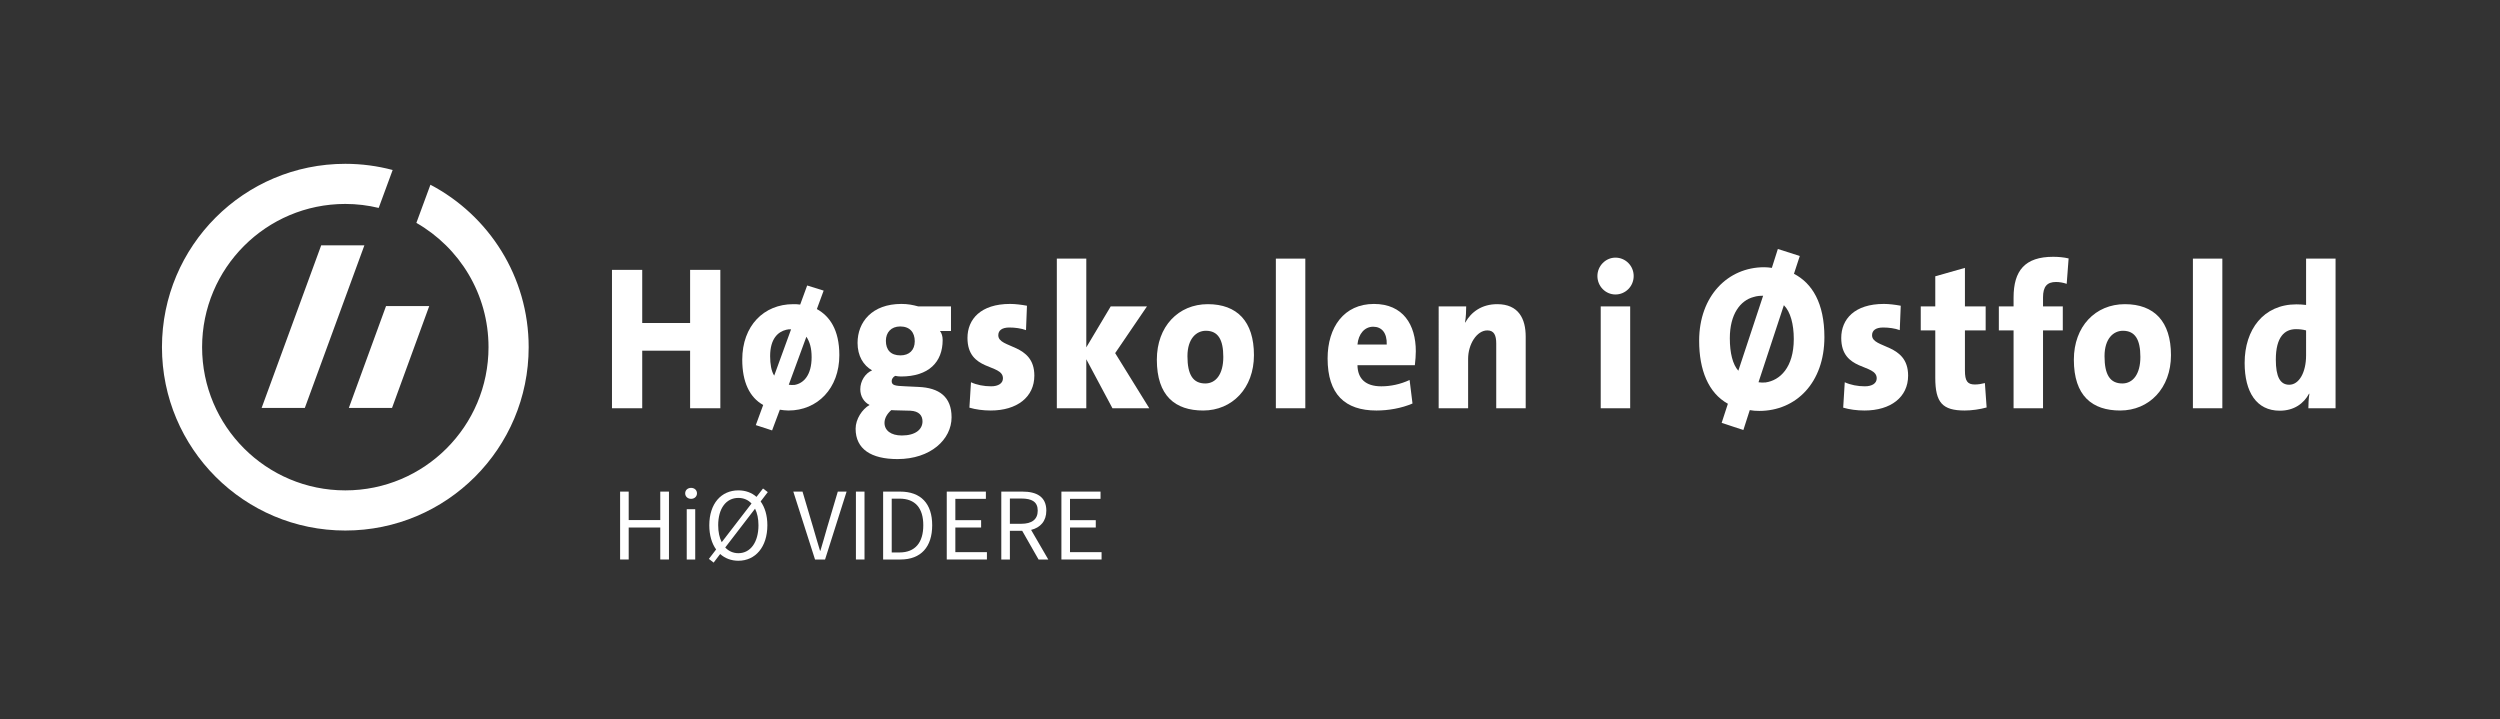 <?xml version="1.0" encoding="iso-8859-1"?>
<!-- Generator: Adobe Illustrator 21.1.0, SVG Export Plug-In . SVG Version: 6.00 Build 0)  -->
<svg version="1.1" xmlns="http://www.w3.org/2000/svg" xmlns:xlink="http://www.w3.org/1999/xlink" x="0px" y="0px"
	 viewBox="0 0 327.993 94.331" style="enable-background:new 0 0 327.993 94.331;" xml:space="preserve">
<rect x="0" y="0" width="327.993" height="94.331" fill="#333333" stroke="none"/>
<g id="white-subbranding-hio-videre">
	<rect y="0" style="display:none;" width="327.993" height="94.331"/>
	<g id="identity_50_">
		<g>
			<g id="emblem_4_">
				<polygon style="fill:#FFFFFF;" points="34.326,53.516 39.993,53.516 47.808,32.184 42.141,32.184 				"/>
				<path style="fill:#FFFFFF;" d="M56.47,24.237l-1.843,5.003c5.652,3.237,9.465,9.326,9.465,16.307
					c0,10.374-8.412,18.79-18.789,18.79c-10.377,0-18.789-8.416-18.789-18.79c0-10.374,8.412-18.791,18.789-18.791
					c1.509,0,2.974,0.184,4.38,0.522l1.832-4.976c-1.982-0.526-4.063-0.81-6.212-0.81c-13.284,0-24.055,10.767-24.055,24.055
					c0,13.287,10.771,24.057,24.055,24.057c13.287,0,24.056-10.769,24.056-24.057C69.358,36.295,64.133,28.265,56.47,24.237z"/>
				<polygon style="fill:#FFFFFF;" points="45.768,53.516 51.435,53.516 56.313,40.159 50.645,40.159 				"/>
			</g>
			<g id="text_4_">
				<path style="fill:#FFFFFF;" d="M90.54,53.562v-7.553h-6.282v7.553H80.29V35.406h3.968v6.972h6.282v-6.972h3.966v18.156H90.54z"
					/>
				<path style="fill:#FFFFFF;" d="M103.455,53.858c-0.379,0-0.814-0.051-1.142-0.106l-1.017,2.718l-2.138-0.697l0.97-2.641
					c-1.783-0.994-2.748-3.009-2.748-5.944c0-4.461,2.848-7.282,6.686-7.282c0.256,0,0.586,0,0.916,0.053l0.917-2.505l2.162,0.673
					l-0.891,2.421c1.655,0.913,2.949,2.687,2.949,6.049C110.119,50.959,107.245,53.858,103.455,53.858z M103.152,43.264
					c-1.092,0.268-2.113,1.185-2.113,3.468c0,0.994,0.155,1.992,0.535,2.547l2.212-6.067
					C103.586,43.184,103.355,43.212,103.152,43.264z M105.796,44.177l-2.312,6.301c0.226,0.026,0.481,0.045,0.734,0.026
					c1.223-0.195,2.264-1.296,2.264-3.639C106.481,45.684,106.254,44.877,105.796,44.177z"/>
				<path style="fill:#FFFFFF;" d="M117.749,60.23c-3.459,0-5.495-1.314-5.495-3.982c0-1.263,0.866-2.573,1.83-3.117
					c-0.734-0.37-1.217-1.128-1.217-2.071c0-1.076,0.66-2.096,1.548-2.469c-1.144-0.653-1.906-1.886-1.906-3.606
					c0-2.74,1.906-5.11,5.749-5.11c0.863,0,1.501,0.132,2.21,0.324h4.298v3.226h-1.448c0.227,0.274,0.355,0.698,0.355,1.18
					c0,2.907-1.829,4.791-5.469,4.791c-0.276,0-0.479-0.031-0.76-0.083c-0.307,0.16-0.458,0.458-0.458,0.671
					c0,0.566,0.383,0.645,1.806,0.699l1.705,0.081c2.72,0.112,4.346,1.292,4.346,3.983C124.843,57.652,122.097,60.23,117.749,60.23z
					 M119.424,53.882l-2.003-0.05c-0.154-0.026-0.354,0-0.486-0.026c-0.559,0.482-0.891,1.075-0.891,1.671
					c0,0.993,0.842,1.658,2.267,1.658c1.804,0,2.718-0.802,2.718-1.855C121.029,54.534,120.597,53.939,119.424,53.882z
					 M118.104,42.83c-1.194,0-1.879,0.789-1.879,1.882c0,1.191,0.634,1.913,1.906,1.913c1.169,0,1.882-0.697,1.882-1.856
					C120.013,43.618,119.376,42.83,118.104,42.83z"/>
				<path style="fill:#FFFFFF;" d="M129.982,53.858c-0.994,0-1.986-0.132-2.798-0.375l0.206-3.333
					c0.763,0.353,1.701,0.533,2.643,0.533c0.965,0,1.551-0.403,1.551-1.048c0-1.957-4.654-0.86-4.654-5.299
					c0-2.448,1.73-4.461,5.593-4.461c0.684,0,1.503,0.105,2.212,0.237l-0.125,3.202c-0.637-0.239-1.451-0.345-2.189-0.345
					c-0.99,0-1.448,0.404-1.448,1.018c0,1.78,4.731,1.027,4.731,5.291C135.704,52.111,133.413,53.858,129.982,53.858z"/>
				<path style="fill:#FFFFFF;" d="M145.95,53.562l-3.431-6.428v6.428h-3.866V33.93h3.866v11.644l3.202-5.374h4.757l-4.171,6.129
					l4.475,7.233H145.95z"/>
				<path style="fill:#FFFFFF;" d="M157.852,53.858c-3.662,0-6.077-1.908-6.077-6.67c0-4.358,2.824-7.282,6.687-7.282
					c3.84,0,6.053,2.257,6.053,6.69C164.514,50.926,161.665,53.858,157.852,53.858z M158.206,43.396c-1.221,0-2.416,1-2.416,3.336
					c0,2.448,0.739,3.577,2.342,3.577c1.399,0,2.362-1.235,2.362-3.472C160.495,44.556,159.809,43.396,158.206,43.396z"/>
				<path style="fill:#FFFFFF;" d="M167.389,53.562V33.93h3.864v19.632H167.389z"/>
				<path style="fill:#FFFFFF;" d="M185.625,47.914h-7.529c0.026,1.753,1.042,2.77,3.127,2.77c1.219,0,2.492-0.263,3.713-0.831
					l0.38,3.086c-1.45,0.623-3.176,0.919-4.729,0.919c-4.123,0-6.409-2.125-6.409-6.832c0-4.111,2.162-7.15,6.079-7.15
					c3.815,0,5.494,2.717,5.494,6.209C185.75,46.65,185.698,47.242,185.625,47.914z M180.155,42.865
					c-1.118,0-1.932,0.937-2.059,2.338h3.84C181.986,43.666,181.276,42.865,180.155,42.865z"/>
				<path style="fill:#FFFFFF;" d="M196.302,53.562v-8.495c0-1.079-0.283-1.718-1.169-1.718c-1.375,0-2.52,1.799-2.52,3.733v6.481
					h-3.864V40.199h3.61c0,0.509-0.024,1.452-0.154,2.097l0.029,0.024c0.787-1.404,2.186-2.415,4.195-2.415
					c2.818,0,3.737,1.933,3.737,4.249v9.407H196.302z"/>
				<path style="fill:#FFFFFF;" d="M211.941,38.635c-1.294,0-2.365-1.074-2.365-2.423c0-1.312,1.071-2.412,2.365-2.412
					c1.322,0,2.393,1.072,2.393,2.412C214.334,37.562,213.262,38.635,211.941,38.635z M210.01,53.562V40.199h3.865v13.362H210.01z"
					/>
				<path style="fill:#FFFFFF;" d="M230.81,53.911c-0.454,0-0.838-0.029-1.246-0.105l-0.84,2.614l-2.847-0.943l0.816-2.505
					c-2.57-1.426-3.77-4.439-3.77-8.26c0-5.911,3.796-9.652,8.523-9.652c0.331,0,0.662,0.033,1.016,0.084l0.787-2.479l2.878,0.921
					l-0.765,2.334c2.39,1.243,3.994,3.847,3.994,8.312C239.357,50.204,235.643,53.911,230.81,53.911z M230.075,38.964
					c-1.755,0.458-3.126,2.255-3.126,5.406c0,1.959,0.38,3.439,1.115,4.27l3.253-9.839
					C230.911,38.801,230.507,38.828,230.075,38.964z M234.04,40.038l-3.329,10.112c0.303,0.054,0.607,0.054,0.936,0.024
					c1.86-0.267,3.693-1.939,3.693-5.698C235.34,42.541,234.904,40.896,234.04,40.038z"/>
				<path style="fill:#FFFFFF;" d="M244.62,53.858c-0.993,0-1.982-0.132-2.798-0.375l0.204-3.333
					c0.761,0.353,1.702,0.533,2.641,0.533c0.971,0,1.553-0.403,1.553-1.048c0-1.957-4.654-0.86-4.654-5.299
					c0-2.448,1.731-4.461,5.597-4.461c0.684,0,1.502,0.105,2.209,0.237l-0.127,3.202c-0.634-0.239-1.447-0.345-2.186-0.345
					c-0.992,0-1.45,0.404-1.45,1.018c0,1.78,4.731,1.027,4.731,5.291C250.342,52.111,248.055,53.858,244.62,53.858z"/>
				<path style="fill:#FFFFFF;" d="M257.768,53.858c-2.922,0-3.865-1.024-3.865-4.299v-6.21h-1.906v-3.149h1.906v-3.952l3.891-1.103
					v5.055h2.72v3.149h-2.72v5.269c0,1.367,0.331,1.825,1.296,1.825c0.454,0,0.888-0.075,1.322-0.187l0.228,3.202
					C259.777,53.7,258.683,53.858,257.768,53.858z"/>
				<path style="fill:#FFFFFF;" d="M271.145,37.24c-0.456-0.162-0.965-0.245-1.397-0.245c-1.173,0-1.709,0.592-1.709,2.022v1.182
					h2.594v3.149h-2.594v10.214h-3.864V43.348h-1.932v-3.149h1.932v-1.156c0-3.549,1.5-5.351,5.189-5.351
					c0.656,0,1.377,0.057,2.033,0.213L271.145,37.24z"/>
				<path style="fill:#FFFFFF;" d="M278.161,53.858c-3.66,0-6.077-1.908-6.077-6.67c0-4.358,2.823-7.282,6.692-7.282
					c3.839,0,6.049,2.257,6.049,6.69C284.826,50.926,281.977,53.858,278.161,53.858z M278.52,43.396c-1.221,0-2.412,1-2.412,3.336
					c0,2.448,0.735,3.577,2.338,3.577c1.397,0,2.365-1.235,2.365-3.472C280.812,44.556,280.124,43.396,278.52,43.396z"/>
				<path style="fill:#FFFFFF;" d="M287.703,53.562V33.93h3.862v19.632H287.703z"/>
				<path style="fill:#FFFFFF;" d="M302.852,53.562c0-0.566,0.031-1.237,0.136-1.906h-0.052c-0.687,1.283-1.959,2.226-3.841,2.226
					c-3.051,0-4.604-2.447-4.604-6.264c0-4.383,2.47-7.688,6.793-7.688c0.43,0,0.862,0.029,1.268,0.079V33.93h3.867v19.632H302.852z
					 M302.553,43.348c-0.432-0.114-0.866-0.164-1.322-0.164c-1.502,0-2.649,1.022-2.649,4.003c0,2.238,0.563,3.29,1.757,3.29
					c1.298,0,2.213-1.618,2.213-3.853V43.348z"/>
			</g>
		</g>
	</g>
	<g>
		<g>
			<path style="fill:#FFFFFF;" d="M81.356,64.497h1.127v3.734h4.142v-3.734h1.141v8.908h-1.141v-4.196h-4.142v4.196h-1.127V64.497z"
				/>
			<path style="fill:#FFFFFF;" d="M89.894,64.727c0-0.435,0.34-0.72,0.774-0.72s0.774,0.285,0.774,0.72
				c0,0.421-0.339,0.72-0.774,0.72S89.894,65.148,89.894,64.727z M90.098,66.805h1.113v6.6h-1.113V66.805z"/>
			<path style="fill:#FFFFFF;" d="M99.793,65.787c0.557,0.773,0.883,1.833,0.883,3.123c0,2.865-1.576,4.658-3.803,4.658
				c-0.937,0-1.752-0.312-2.39-0.883l-0.855,1.127l-0.625-0.488l0.951-1.236c-0.571-0.787-0.896-1.874-0.896-3.178
				c0-2.852,1.575-4.576,3.816-4.576c0.923,0,1.752,0.299,2.376,0.855l0.856-1.101l0.625,0.476L99.793,65.787z M98.598,66.058
				c-0.448-0.476-1.032-0.733-1.725-0.733c-1.603,0-2.648,1.371-2.648,3.585c0,0.883,0.163,1.63,0.461,2.228L98.598,66.058z
				 M95.148,71.83c0.448,0.476,1.032,0.747,1.725,0.747c1.589,0,2.635-1.439,2.635-3.667c0-0.869-0.163-1.603-0.448-2.173
				L95.148,71.83z"/>
			<path style="fill:#FFFFFF;" d="M104.08,64.497h1.208l1.426,4.807c0.326,1.06,0.529,1.901,0.869,2.947h0.054
				c0.326-1.046,0.543-1.888,0.855-2.947l1.426-4.807h1.154l-2.825,8.908h-1.317L104.08,64.497z"/>
			<path style="fill:#FFFFFF;" d="M112.294,64.497h1.127v8.908h-1.127V64.497z"/>
			<path style="fill:#FFFFFF;" d="M115.864,64.497h2.227c2.744,0,4.21,1.589,4.21,4.413c0,2.838-1.466,4.495-4.155,4.495h-2.282
				V64.497z M118.009,72.481c2.078,0,3.124-1.317,3.124-3.571c0-2.241-1.045-3.49-3.124-3.49h-1.018v7.062H118.009z"/>
			<path style="fill:#FFFFFF;" d="M124.212,64.497h5.133v0.95h-4.006v2.798h3.381v0.964h-3.381v3.232h4.142v0.964h-5.269V64.497z"/>
			<path style="fill:#FFFFFF;" d="M136.256,73.405l-2.146-3.762h-1.616v3.762h-1.127v-8.908h2.784c1.82,0,3.124,0.651,3.124,2.498
				c0,1.386-0.788,2.228-1.997,2.526l2.254,3.884H136.256z M132.494,68.719h1.494c1.385,0,2.159-0.57,2.159-1.725
				c0-1.168-0.774-1.589-2.159-1.589h-1.494V68.719z"/>
			<path style="fill:#FFFFFF;" d="M139.254,64.497h5.133v0.95h-4.006v2.798h3.381v0.964h-3.381v3.232h4.142v0.964h-5.269V64.497z"/>
		</g>
	</g>
</g>
<g id="Layer_1">
</g>
</svg>
